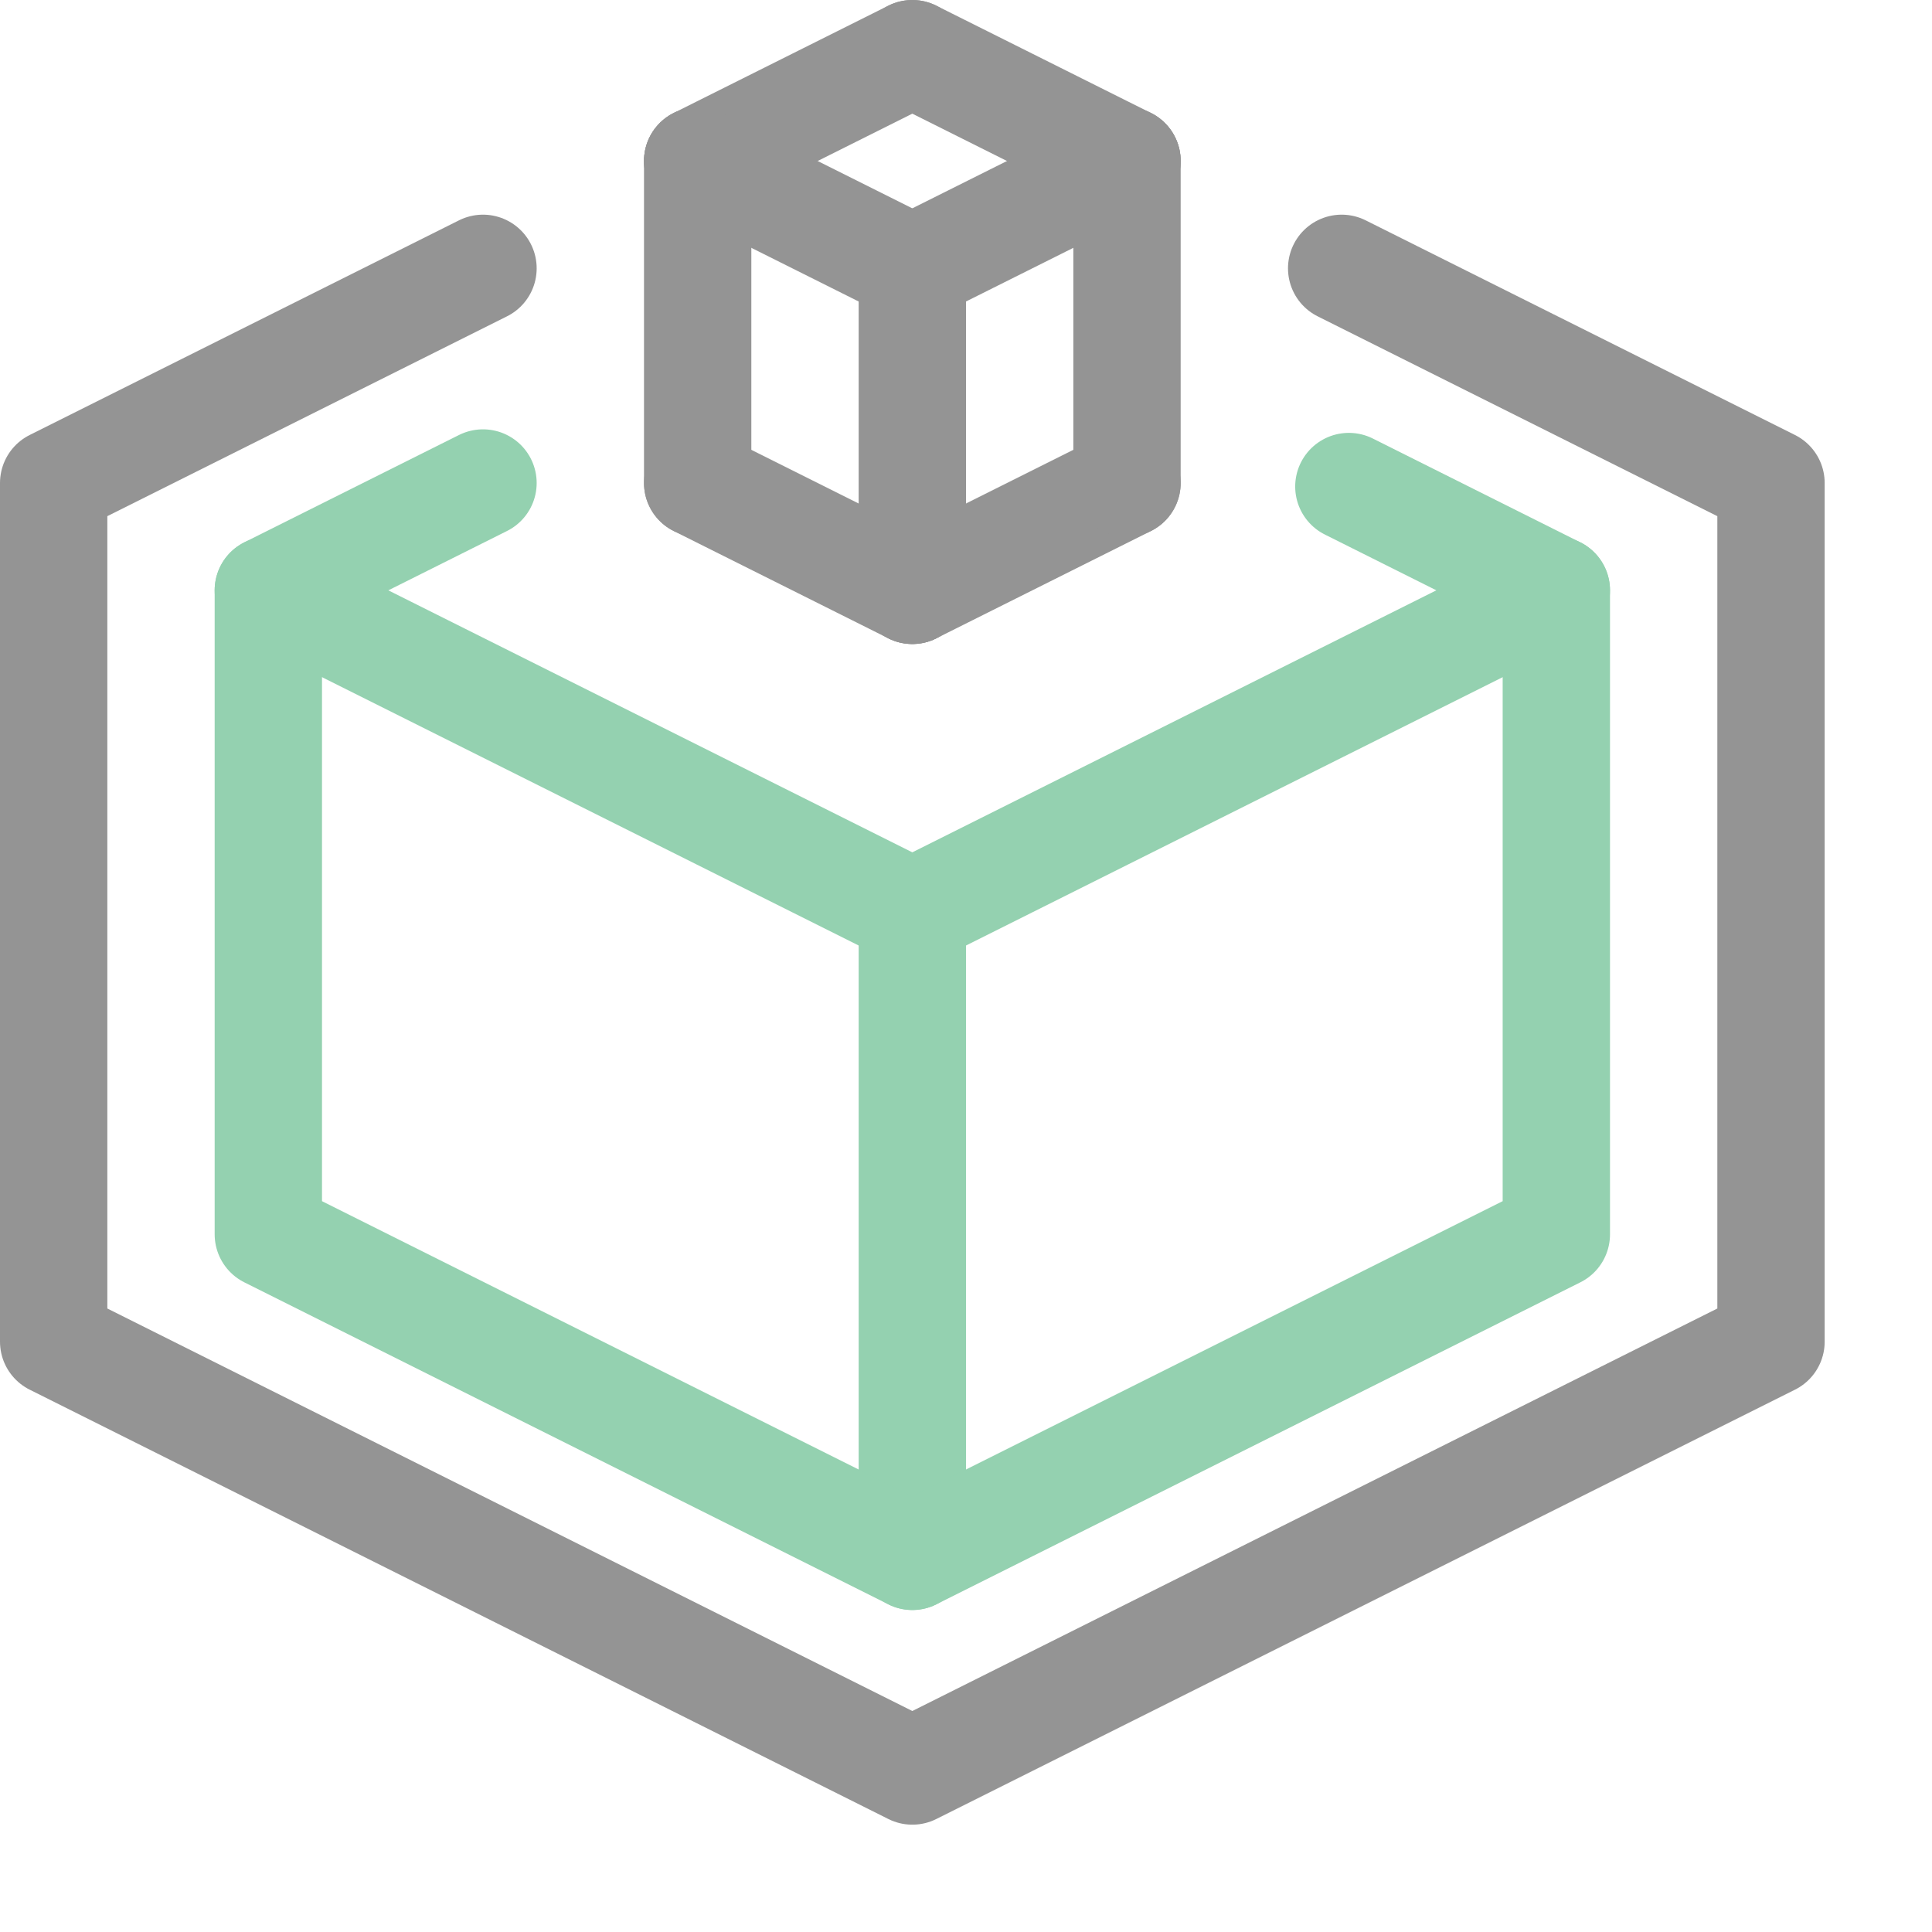 <svg xmlns="http://www.w3.org/2000/svg" width="18" height="18" viewBox="0 0 18 18"><line x1="6.5" y1="1.5" x2="8.5" y2="0.5" style="fill:none;stroke:#949494;stroke-linecap:round;stroke-linejoin:round"/><line x1="10.5" y1="1.5" x2="8.5" y2="0.5" style="fill:none;stroke:#949494;stroke-linecap:round;stroke-linejoin:round"/><line x1="10.5" y1="1.5" x2="8.5" y2="2.5" style="fill:none;stroke:#949494;stroke-linecap:round;stroke-linejoin:round"/><line x1="6.5" y1="1.5" x2="8.5" y2="2.5" style="fill:none;stroke:#949494;stroke-linecap:round;stroke-linejoin:round"/><line x1="10.5" y1="4.5" x2="8.5" y2="5.5" style="fill:none;stroke:#949494;stroke-linecap:round;stroke-linejoin:round"/><line x1="6.5" y1="4.5" x2="8.5" y2="5.5" style="fill:none;stroke:#949494;stroke-linecap:round;stroke-linejoin:round"/><line x1="6.5" y1="1.5" x2="6.5" y2="4.5" style="fill:none;stroke:#949494;stroke-linecap:round;stroke-linejoin:round"/><line x1="10.5" y1="1.5" x2="10.5" y2="4.5" style="fill:none;stroke:#949494;stroke-linecap:round;stroke-linejoin:round"/><line x1="8.5" y1="2.5" x2="8.5" y2="5.5" style="fill:none;stroke:#949494;stroke-linecap:round;stroke-linejoin:round"/><line x1="8.5" y1="8.5" x2="8.5" y2="14.5" style="fill:none;stroke:#94D1B0;stroke-linecap:round;stroke-linejoin:round"/><polyline points="12.567 4.533 14.5 5.5 14.5 11.5 8.5 14.5 2.5 11.5 2.5 5.5 4.5 4.5" style="fill:none;stroke:#94D1B0;stroke-linecap:round;stroke-linejoin:round"/><polyline points="12.5 2.5 16.5 4.5 16.5 12.5 8.5 16.5 0.5 12.5 0.5 11.5 0.5 4.5 4.5 2.5" style="fill:none;stroke:#949494;stroke-linecap:round;stroke-linejoin:round"/><polyline points="2.5 5.5 8.5 8.5 14.5 5.5" style="fill:none;stroke:#94D1B0;stroke-linecap:round;stroke-linejoin:round"/></svg>